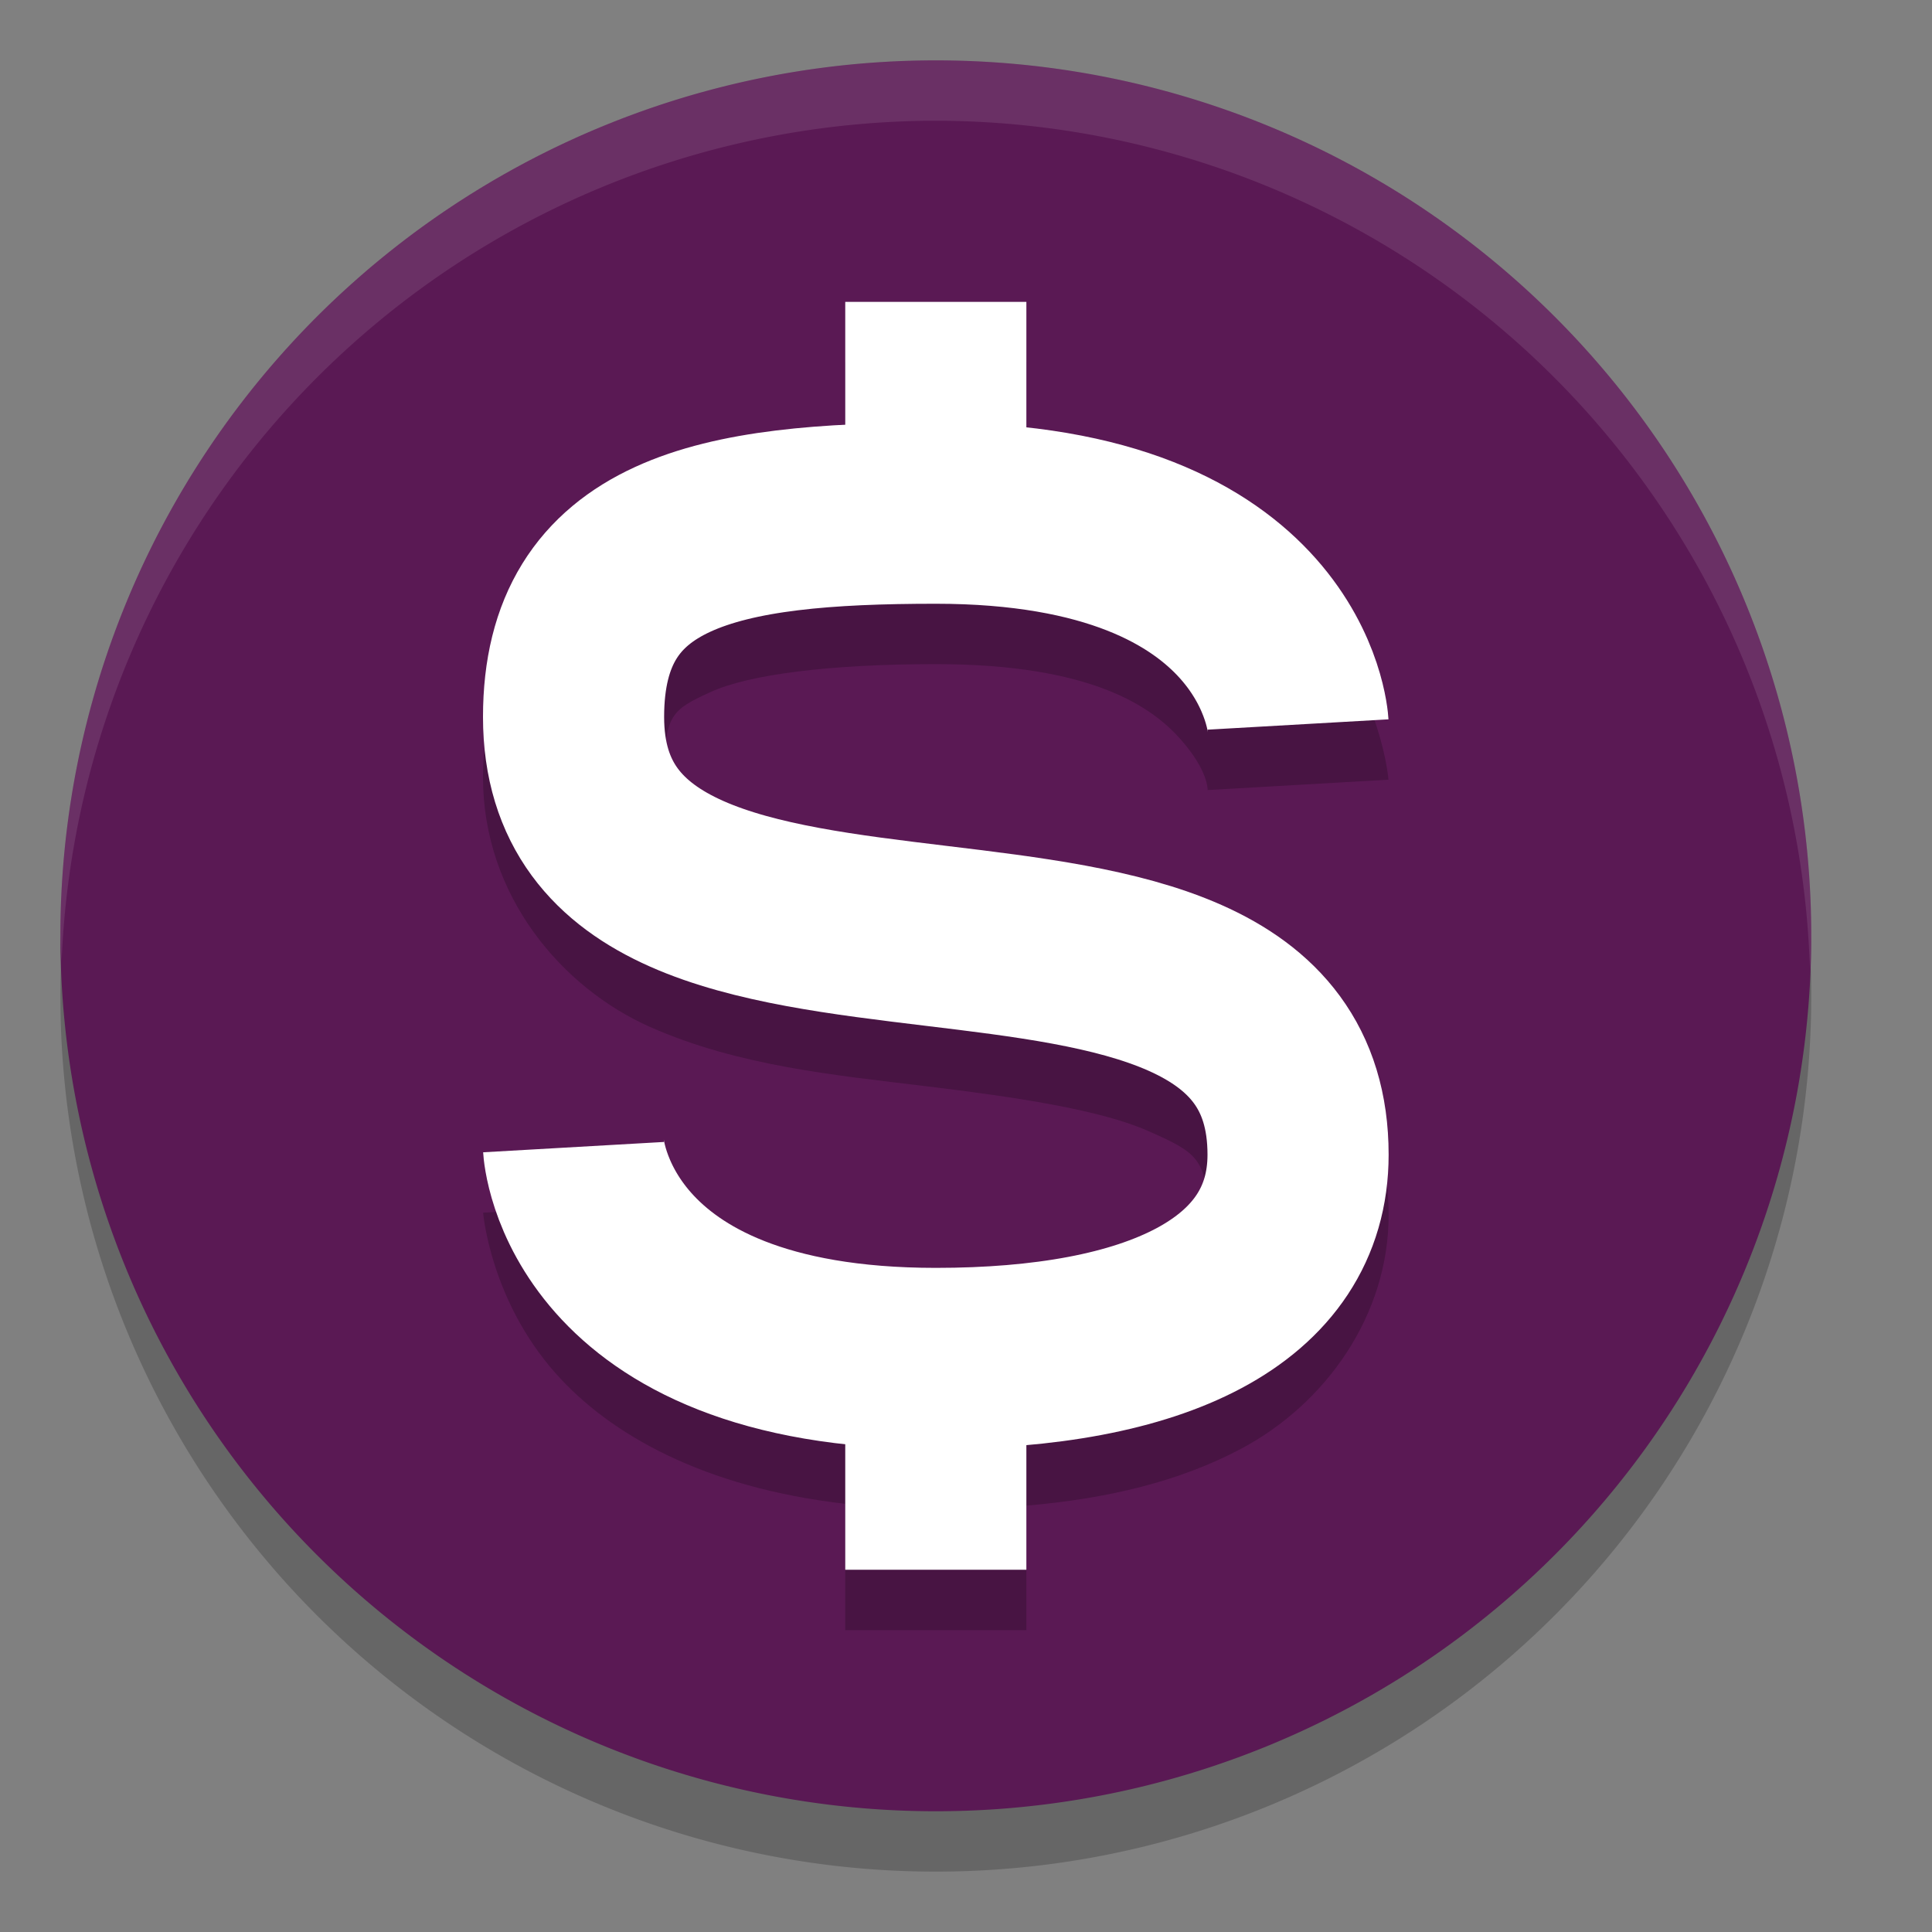 <svg xmlns="http://www.w3.org/2000/svg" width="32" height="32" version="1.1">
 <rect width="100%" height="100%" fill="#808080" stroke="none"/>
 <path style="opacity:0.2" d="M 15.5,2 A 14.5,14.5 0 0 0 1,16.5 14.5,14.5 0 0 0 15.5,31 14.5,14.5 0 0 0 30,16.5 14.5,14.5 0 0 0 15.5,2 Z"/>
 <path style="opacity:0.2" d="M 14.05,5.35 V 7.566 C 12.744,7.645 11.576,7.865 10.547,8.427 9.15,9.189 8.25,10.787 8.25,12.6 c 0,1.933 1.248,3.436 2.658,4.082 1.41,0.646 2.962,0.8 4.412,0.981 1.45,0.181 2.798,0.39 3.563,0.741 C 19.648,18.755 19.85,18.883 19.85,19.85 c 0,0.679 -0.198,1.026 -0.858,1.437 C 18.331,21.699 17.133,22.025 15.5,22.025 c -2.538,0 -3.391,-0.813 -3.869,-1.529 C 11.154,19.779 11.15,19.125 11.15,19.125 h -2.9 c 0,0 -0.004,1.521 0.969,2.979 0.818,1.227 2.408,2.376 4.831,2.713 V 27.1 h 2.9 v -2.243 c 1.377,-0.137 2.58,-0.487 3.577,-1.109 C 21.86,22.917 22.75,21.451 22.75,19.85 c 0,-1.933 -1.248,-3.436 -2.658,-4.082 -1.41,-0.646 -2.962,-0.8 -4.412,-0.981 -1.45,-0.181 -2.798,-0.39 -3.563,-0.741 C 11.352,13.695 11.15,13.567 11.15,12.6 c 0,-1.087 0.188,-1.301 0.784,-1.627 C 12.531,10.647 13.784,10.425 15.5,10.425 c 2.598,0 3.512,0.731 3.942,1.269 C 19.873,12.232 19.85,12.6 19.85,12.6 h 2.9 c 0,0 -0.023,-1.444 -1.042,-2.719 C 20.853,8.813 19.309,7.89 16.95,7.616 V 5.35 Z"/>
 <path style="fill:#5a1954" d="M 15.5,1 A 14.5,14.5 0 0 0 1,15.5 14.5,14.5 0 0 0 15.5,30 14.5,14.5 0 0 0 30,15.5 14.5,14.5 0 0 0 15.5,1 Z"/>
 <path style="opacity:0.2" d="M 14,6 V 8.031 C 12.729,8.088 11.568,8.252 10.514,8.736 9.058,9.406 8,11.016 8,12.875 c 0,1.967 1.314,3.491 2.768,4.135 1.453,0.644 3.053,0.797 4.553,0.979 1.5,0.181 2.901,0.391 3.697,0.744 C 19.814,19.085 20,19.192 20,20.125 20,20.744 19.854,20.969 19.152,21.344 18.451,21.718 17.161,22 15.5,22 12.902,22 11.914,21.283 11.447,20.756 10.98,20.228 10.998,19.914 10.998,19.914 l -2.996,0.172 c 0,0 0.116,1.436 1.199,2.658 C 10.102,23.762 11.661,24.639 14,24.908 V 27 h 3 v -2.062 c 1.343,-0.114 2.542,-0.401 3.566,-0.947 C 21.959,23.247 23,21.786 23,20.125 c 0,-1.967 -1.314,-3.491 -2.768,-4.135 -1.453,-0.644 -3.053,-0.797 -4.553,-0.979 -1.5,-0.181 -2.901,-0.391 -3.697,-0.744 C 11.186,13.915 11,13.808 11,12.875 11,11.834 11.13,11.756 11.768,11.463 12.405,11.17 13.753,11 15.5,11 c 2.598,0 3.586,0.717 4.053,1.244 0.467,0.527 0.449,0.842 0.449,0.842 l 2.996,-0.172 c 0,0 -0.116,-1.436 -1.199,-2.658 C 20.898,9.238 19.339,8.361 17,8.092 V 6 Z"/>
 <path style="fill:none;stroke:#ffffff;stroke-width:3;stroke-linejoin:round" d="m 21.5,12 c 0,0 -0.2,-3.5 -6,-3.5 -3.625,0 -6,0.475 -6,3.375 0,5.8 12,1.45 12,7.25 0,2.28 -2.375,3.375 -6,3.375 -5.8,0 -6,-3.5 -6,-3.5 v 0"/>
 <rect style="fill:#ffffff" width="3" height="3" x="14" y="5"/>
 <rect style="fill:#ffffff" width="3" height="3" x="14" y="23"/>
 <path style="opacity:0.1;fill:#ffffff" d="M 15.5,1 A 14.5,14.5 0 0 0 1,15.5 14.5,14.5 0 0 0 1.021,15.92 14.5,14.5 0 0 1 15.5,2 14.5,14.5 0 0 1 29.979,16.08 14.5,14.5 0 0 0 30,15.5 14.5,14.5 0 0 0 15.5,1 Z"/>
</svg>
